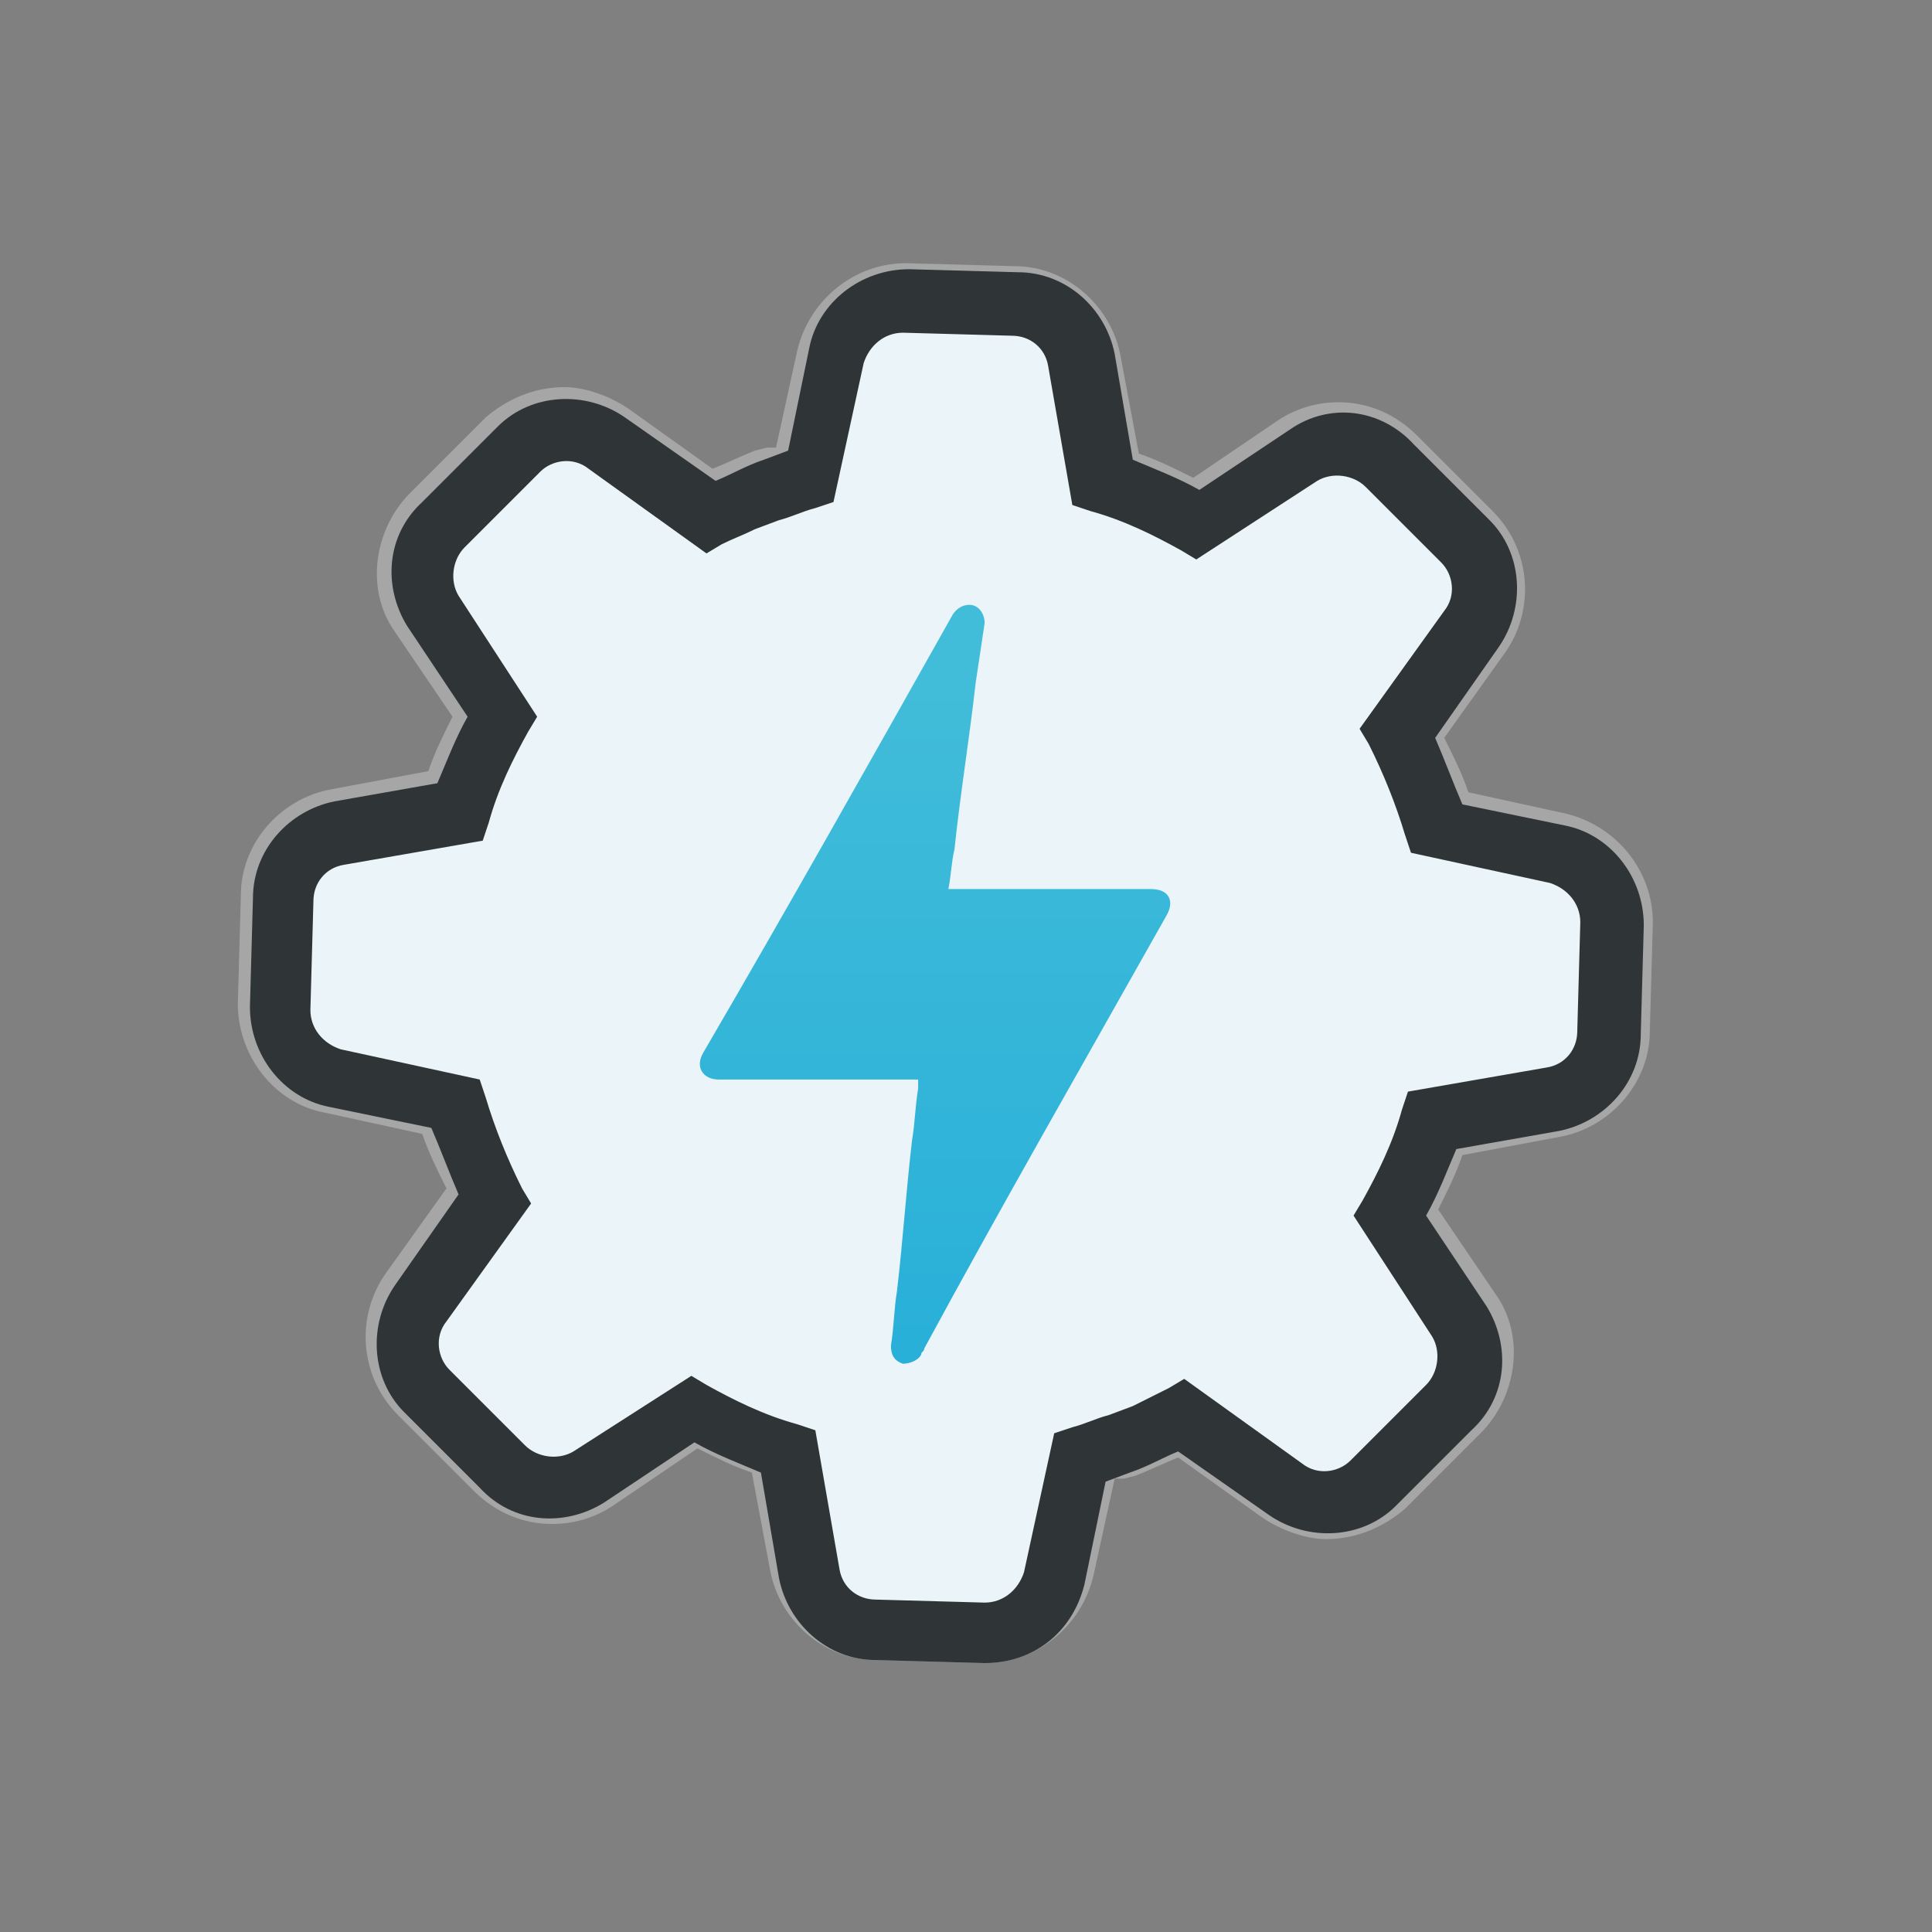 <?xml version="1.0" encoding="UTF-8" standalone="no"?>
<!-- Created with Inkscape (http://www.inkscape.org/) -->

<svg
   width="64"
   height="64"
   viewBox="0 0 16.933 16.933"
   version="1.1"
   id="svg1"
   inkscape:version="1.3 (0e150ed6c4, 2023-07-21)"
   sodipodi:docname="pardus-power-manager.svg"
   xmlns:inkscape="http://www.inkscape.org/namespaces/inkscape"
   xmlns:sodipodi="http://sodipodi.sourceforge.net/DTD/sodipodi-0.dtd"
   xmlns="http://www.w3.org/2000/svg"
   xmlns:svg="http://www.w3.org/2000/svg">
  <rect x="0" y="0" width="16.933" height="16.933" fill="#808080" stroke="none"/>
  <sodipodi:namedview
     id="namedview1"
     pagecolor="#ffffff"
     bordercolor="#000000"
     borderopacity="0.25"
     inkscape:showpageshadow="2"
     inkscape:pageopacity="0.0"
     inkscape:pagecheckerboard="0"
     inkscape:deskcolor="#d1d1d1"
     inkscape:document-units="px"
     inkscape:zoom="6.592312"
     inkscape:cx="28.518068"
     inkscape:cy="35.420047"
     inkscape:window-width="1920"
     inkscape:window-height="1171"
     inkscape:window-x="0"
     inkscape:window-y="0"
     inkscape:window-maximized="1"
     inkscape:current-layer="layer1" />
  <defs
     id="defs1">
    <linearGradient
       id="SVGID_00000129901450951144020920000007753056098303935627_"
       gradientUnits="userSpaceOnUse"
       x1="-434.028"
       y1="-74.135"
       x2="-434.028"
       y2="-49.801"
       gradientTransform="matrix(1,0,0,-1,0,-121.592)">&#10;		<stop
   offset="0"
   style="stop-color:#27AFD9"
   id="stop80" />
&#10;		<stop
   offset="1"
   style="stop-color:#42BDD9"
   id="stop81" />
&#10;	</linearGradient>
  </defs>
  <g
     inkscape:label="Layer 1"
     inkscape:groupmode="layer"
     id="layer1">
    <g
       id="g81"
       transform="matrix(0.265,0,0,0.265,123.216,24.805)">&#10;	<path
   class="st10"
   d="m -417.5,-66.2 c -0.3,-1.1 -0.8,-2.1 -1.3,-3.1 l 2.4,-3.4 c 0.6,-0.9 0.5,-2.1 -0.2,-2.9 l -2.5,-2.5 c -0.8,-0.8 -2,-0.9 -2.9,-0.3 l -3.5,2.3 c -1,-0.6 -2,-1 -3.1,-1.4 l -0.7,-4 c -0.2,-1.1 -1.1,-1.8 -2.2,-1.9 l -3.6,-0.1 c -1.1,0 -2,0.7 -2.3,1.8 l -0.9,4 c -0.4,0.1 -0.9,0.3 -1.3,0.5 v 0 c -0.7,0.3 -1.4,0.6 -2,0.9 l -3.4,-2.4 c -0.9,-0.6 -2.1,-0.5 -2.9,0.2 l -1.3,1.2 -1.3,1.3 c -0.8,0.8 -0.9,2 -0.3,2.9 l 2.3,3.5 c -0.6,1 -1,2 -1.4,3.1 l -4,0.7 c -1.1,0.2 -1.8,1.1 -1.9,2.2 l -0.1,3.6 c 0,1.1 0.7,2 1.8,2.3 l 4,0.9 c 0.3,1.1 0.8,2.1 1.3,3.1 l -2.4,3.4 c -0.6,0.9 -0.5,2.1 0.2,2.9 l 2.6,2.4 c 0.8,0.8 2,0.9 2.9,0.3 l 3.5,-2.3 c 1,0.6 2,1 3.1,1.4 l 0.7,4 c 0.2,1.1 1.1,1.8 2.2,1.9 l 3.6,0.1 c 1.1,0 2,-0.7 2.3,-1.8 l 0.9,-4 c 0.4,-0.1 0.9,-0.3 1.3,-0.5 v 0 c 0.7,-0.3 1.4,-0.6 2,-0.9 l 3.4,2.4 c 0.9,0.6 2.1,0.5 2.9,-0.2 l 1.3,-1.2 1.3,-1.3 c 0.8,-0.8 0.9,-2 0.3,-2.9 l -2.3,-3.5 c 0.6,-1 1,-2 1.4,-3.1 l 4,-0.7 c 1.1,-0.2 1.8,-1.1 1.9,-2.2 l 0.1,-3.6 c 0,-1.1 -0.7,-2 -1.8,-2.3 z"
   id="path76"
   style="fill:#ffffff" />
&#10;	<path
   class="st0"
   d="m -413.2,-66.7 -3.2,-0.7 c -0.2,-0.6 -0.5,-1.2 -0.8,-1.8 l 2,-2.8 c 1,-1.4 0.9,-3.4 -0.4,-4.7 l -2.5,-2.5 c -0.7,-0.7 -1.6,-1.1 -2.6,-1.1 -0.7,0 -1.4,0.2 -2,0.6 l -2.8,1.9 c -0.6,-0.3 -1.2,-0.6 -1.8,-0.8 l -0.6,-3.2 c -0.3,-1.7 -1.8,-3 -3.5,-3 l -3.6,-0.1 c -1.7,0 -3.2,1.2 -3.6,2.9 l -0.7,3.2 h -0.1 c -0.1,0 -0.1,0 -0.2,0 l -0.4,0.1 c -0.5,0.2 -0.9,0.4 -1.4,0.6 l -2.8,-2 c -0.6,-0.4 -1.4,-0.7 -2.1,-0.7 -1,0 -1.9,0.4 -2.6,1 l -2.5,2.5 c -1.2,1.2 -1.5,3.2 -0.5,4.6 l 1.9,2.8 c -0.3,0.6 -0.6,1.2 -0.8,1.8 l -3.2,0.6 c -1.7,0.3 -3,1.8 -3,3.5 l -0.1,3.6 c 0,1.7 1.2,3.3 2.9,3.6 l 3.2,0.7 c 0.2,0.6 0.5,1.2 0.8,1.8 l -2,2.8 c -1,1.4 -0.9,3.4 0.4,4.7 l 2.5,2.5 c 0.7,0.7 1.6,1.1 2.6,1.1 0.7,0 1.4,-0.2 2,-0.6 l 2.8,-1.9 c 0.6,0.3 1.2,0.6 1.8,0.8 l 0.6,3.2 c 0.3,1.7 1.8,3 3.5,3 l 3.6,0.1 c 1.7,0 3.2,-1.2 3.6,-2.9 l 0.7,-3.2 c 0,0 0,0 0.1,0 0.1,0 0.1,0 0.2,0 l 0.4,-0.1 c 0.5,-0.2 0.9,-0.4 1.4,-0.6 l 2.8,2 c 0.6,0.4 1.4,0.7 2.1,0.7 1,0 1.9,-0.4 2.6,-1 l 2.5,-2.5 c 1.2,-1.2 1.5,-3.2 0.5,-4.6 l -1.9,-2.8 c 0.3,-0.6 0.6,-1.2 0.8,-1.8 l 3.2,-0.6 c 1.7,-0.3 3,-1.8 3,-3.5 l 0.1,-3.6 c 0,-1.7 -1.2,-3.2 -2.9,-3.6 z"
   id="path77"
   style="opacity:0.3;fill:#ffffff;enable-background:new" />
&#10;	<path
   class="st12"
   d="m -417.5,-66.1 c -0.3,-1.1 -0.8,-2.1 -1.3,-3.1 l 2.4,-3.4 c 0.6,-0.9 0.5,-2.1 -0.2,-2.9 l -2.5,-2.5 c -0.8,-0.8 -2,-0.9 -2.9,-0.3 l -3.5,2.3 c -1,-0.6 -2,-1 -3.1,-1.4 l -0.7,-4 c -0.2,-1.1 -1.1,-1.8 -2.2,-1.9 l -3.6,-0.1 c -1.1,0 -2,0.7 -2.3,1.8 l -0.9,4 c -0.4,0.1 -0.9,0.3 -1.3,0.5 v 0 c -0.7,0.3 -1.4,0.6 -2,0.9 l -3.4,-2.4 c -0.9,-0.6 -2.1,-0.5 -2.9,0.2 l -1.3,1.2 -1.3,1.3 c -0.8,0.8 -0.9,2 -0.3,2.9 l 2.3,3.5 c -0.6,1 -1,2 -1.4,3.1 l -4,0.7 c -1.1,0.2 -1.8,1.1 -1.9,2.2 l -0.1,3.6 c 0,1.1 0.7,2 1.8,2.3 l 4,0.9 c 0.3,1.1 0.8,2.1 1.3,3.1 l -2.4,3.4 c -0.6,0.9 -0.5,2.1 0.2,2.9 l 2.5,2.5 c 0.8,0.8 2,0.9 2.9,0.3 l 3.5,-2.3 c 1,0.6 2,1 3.1,1.4 l 0.7,4 c 0.2,1.1 1.1,1.8 2.2,1.9 l 3.6,0.1 c 1.1,0 2,-0.7 2.3,-1.8 l 0.9,-4 c 0.4,-0.1 0.9,-0.3 1.3,-0.5 v 0 c 0.7,-0.3 1.4,-0.6 2,-0.9 l 3.4,2.4 c 0.9,0.6 2.1,0.5 2.9,-0.2 l 1.3,-1.2 1.3,-1.3 c 0.8,-0.8 0.9,-2 0.3,-2.9 l -2.3,-3.5 c 0.6,-1 1,-2 1.4,-3.1 l 4,-0.7 c 1.1,-0.2 1.8,-1.1 1.9,-2.2 l 0.1,-3.6 c 0,-1.1 -0.7,-2 -1.8,-2.3 z"
   id="path78"
   style="opacity:0.3;fill:#bbd8e8;enable-background:new" />
&#10;	<g
   id="g80">&#10;		<path
   class="st2"
   d="m -432.4,-39.2 v 0 l -3.6,-0.1 c -1.3,0 -2.3,-0.9 -2.6,-2.2 l -0.7,-3.8 c -0.9,-0.3 -1.9,-0.8 -2.8,-1.2 l -3.3,2.2 c -1.1,0.7 -2.5,0.5 -3.4,-0.4 l -2.5,-2.5 c -0.9,-0.9 -1,-2.3 -0.3,-3.4 l 2.3,-3.3 c -0.5,-0.9 -0.8,-1.8 -1.1,-2.8 l -3.8,-0.8 c -1.2,-0.3 -2.1,-1.4 -2.1,-2.6 l 0.1,-3.6 c 0,-1.3 0.9,-2.3 2.2,-2.6 l 3.8,-0.7 c 0.3,-0.9 0.8,-1.9 1.2,-2.8 l -2.2,-3.3 c -0.7,-1.1 -0.5,-2.5 0.4,-3.4 l 2.5,-2.5 c 0.9,-0.9 2.3,-1 3.4,-0.3 l 3.3,2.3 c 0.6,-0.3 1.2,-0.6 1.8,-0.8 l 0.4,-0.1 v 0 c 0.2,-0.1 0.5,-0.2 0.7,-0.3 l 0.8,-3.8 c 0.3,-1.2 1.4,-2.1 2.7,-2.1 l 3.6,0.1 c 1.3,0 2.3,0.9 2.6,2.2 l 0.7,3.8 c 0.9,0.3 1.9,0.8 2.8,1.2 l 3.3,-2.2 c 1.1,-0.7 2.5,-0.5 3.4,0.4 l 2.5,2.5 c 0.9,0.9 1,2.3 0.3,3.4 l -2.3,3.3 c 0.5,0.9 0.8,1.8 1.1,2.8 l 3.8,0.8 c 1.2,0.3 2.1,1.4 2.1,2.6 l -0.1,3.6 c 0,1.3 -0.9,2.3 -2.2,2.6 l -3.8,0.7 c -0.3,0.9 -0.8,1.9 -1.2,2.8 l 2.2,3.5 c 0.7,1.1 0.5,2.5 -0.4,3.4 l -2.5,2.5 c -0.9,0.9 -2.3,1 -3.4,0.3 l -3.3,-2.3 c -0.6,0.3 -1.2,0.6 -1.8,0.8 l -0.4,0.1 v 0 c -0.2,0.1 -0.5,0.2 -0.7,0.3 l -0.8,3.8 c -0.3,1.1 -1.4,1.9 -2.7,1.9 z m -9.6,-8.2 0.2,0.1 c 1,0.5 2,1 3.1,1.4 l 0.2,0.1 0.8,4.2 c 0.2,0.9 0.9,1.5 1.8,1.5 l 3.6,0.1 c 0.9,0 1.7,-0.6 1.9,-1.5 l 0.9,-4.2 0.2,-0.1 c 0.4,-0.1 0.8,-0.3 1.3,-0.4 l 0.4,-0.1 v 0 c 0.6,-0.2 1.1,-0.5 1.6,-0.7 l 0.2,-0.1 3.6,2.6 c 0.7,0.5 1.8,0.4 2.4,-0.2 l 2.5,-2.5 c 0.6,-0.6 0.8,-1.6 0.3,-2.4 l -2.4,-3.7 0.1,-0.2 c 0.5,-1 1,-2 1.4,-3.1 l 0.1,-0.2 4.2,-0.8 c 0.9,-0.2 1.5,-0.9 1.5,-1.8 l 0.1,-3.6 c 0,-0.9 -0.6,-1.7 -1.5,-1.9 l -4.2,-0.9 -0.1,-0.2 c -0.3,-1.1 -0.8,-2.1 -1.3,-3.1 l -0.1,-0.2 2.6,-3.6 c 0.5,-0.7 0.4,-1.8 -0.2,-2.4 l -2.5,-2.5 c -0.6,-0.6 -1.6,-0.8 -2.4,-0.3 l -3.7,2.4 -0.2,-0.1 c -1,-0.5 -2,-1 -3.1,-1.4 l -0.2,-0.1 -0.8,-4.2 c -0.2,-0.9 -0.9,-1.5 -1.8,-1.5 l -3.6,-0.1 c -0.9,0 -1.7,0.6 -1.9,1.5 l -0.9,4.2 -0.2,0.1 c -0.4,0.1 -0.8,0.3 -1.3,0.4 l -0.4,0.1 v 0 c -0.6,0.2 -1.1,0.5 -1.6,0.8 l -0.2,0.1 -3.6,-2.6 c -0.7,-0.5 -1.8,-0.4 -2.4,0.2 l -2.5,2.5 c -0.6,0.6 -0.8,1.6 -0.3,2.4 l 2.4,3.7 -0.1,0.2 c -0.5,1 -1,2 -1.4,3.1 l -0.1,0.2 -4.2,0.8 c -0.9,0.2 -1.5,0.9 -1.5,1.8 l -0.1,3.6 c 0,0.9 0.6,1.7 1.5,1.9 l 4.2,0.9 0.1,0.2 c 0.3,1.1 0.8,2.1 1.3,3.1 l 0.1,0.2 -2.6,3.6 c -0.5,0.7 -0.4,1.8 0.2,2.4 l 2.5,2.5 c 0.6,0.6 1.6,0.8 2.4,0.3 z"
   id="path79"
   style="fill:#2f3536" />
&#10;		<path
   class="st2"
   d="m -432.4,-38.6 v 0 l -3.6,-0.1 c -1.6,0 -2.9,-1.2 -3.2,-2.7 l -0.6,-3.5 c -0.7,-0.3 -1.5,-0.6 -2.2,-1 l -3,2 c -1.3,0.8 -3,0.7 -4.1,-0.5 l -2.5,-2.5 c -1.1,-1.1 -1.2,-2.9 -0.3,-4.2 l 2.1,-3 c -0.3,-0.7 -0.6,-1.5 -0.9,-2.2 l -3.4,-0.7 c -1.5,-0.3 -2.6,-1.7 -2.6,-3.3 l 0.1,-3.6 c 0,-1.6 1.2,-2.9 2.7,-3.2 l 3.4,-0.6 c 0.3,-0.7 0.6,-1.5 1,-2.2 l -2,-3 c -0.8,-1.3 -0.7,-3 0.5,-4.1 l 2.5,-2.5 c 1.1,-1.1 2.9,-1.2 4.2,-0.3 l 3,2.1 c 0.5,-0.2 1,-0.5 1.6,-0.7 l 0.8,-0.3 0.7,-3.4 c 0.3,-1.5 1.7,-2.6 3.3,-2.6 l 3.6,0.1 c 1.6,0 2.9,1.2 3.2,2.7 l 0.6,3.5 c 0.7,0.3 1.5,0.6 2.2,1 l 3,-2 c 1.3,-0.9 3,-0.7 4.1,0.5 l 2.5,2.5 c 1.1,1.1 1.2,2.9 0.3,4.2 l -2.1,3 c 0.3,0.7 0.6,1.5 0.9,2.2 l 3.4,0.7 c 1.5,0.3 2.6,1.7 2.6,3.3 l -0.1,3.6 c 0,1.6 -1.2,2.9 -2.7,3.2 l -3.4,0.6 c -0.3,0.7 -0.6,1.5 -1,2.2 l 2,3 c 0.8,1.3 0.7,3 -0.5,4.1 l -2.5,2.5 c -1.1,1.1 -2.9,1.2 -4.2,0.3 l -3,-2.1 c -0.5,0.2 -1,0.5 -1.6,0.7 l -0.8,0.3 -0.7,3.4 c -0.4,1.6 -1.7,2.6 -3.3,2.6 z m 0,-0.7 v 0.2 z m -9.7,-8.8 0.5,0.3 c 0.9,0.5 1.9,1 3,1.3 l 0.6,0.2 0.8,4.6 c 0.1,0.6 0.6,1 1.2,1 l 3.6,0.1 c 0.6,0 1.1,-0.4 1.3,-1 l 1,-4.6 0.6,-0.2 c 0.4,-0.1 0.8,-0.3 1.2,-0.4 l 0.8,-0.3 c 0.4,-0.2 0.8,-0.4 1.2,-0.6 l 0.5,-0.3 3.9,2.8 c 0.5,0.4 1.2,0.3 1.6,-0.1 l 2.5,-2.5 c 0.4,-0.4 0.5,-1.1 0.2,-1.6 l -2.6,-4 0.3,-0.5 c 0.5,-0.9 1,-1.9 1.3,-3 l 0.2,-0.6 4.6,-0.8 c 0.6,-0.1 1,-0.6 1,-1.2 l 0.1,-3.6 c 0,-0.6 -0.4,-1.1 -1,-1.3 l -4.6,-1 -0.2,-0.6 c -0.3,-1 -0.7,-2 -1.2,-3 l -0.3,-0.5 2.8,-3.9 c 0.4,-0.5 0.3,-1.2 -0.1,-1.6 l -2.5,-2.5 c -0.4,-0.4 -1.1,-0.5 -1.6,-0.2 l -4,2.6 -0.5,-0.3 c -0.9,-0.5 -1.9,-1 -3,-1.3 l -0.6,-0.2 -0.8,-4.6 c -0.1,-0.6 -0.6,-1 -1.2,-1 l -3.6,-0.1 c -0.6,0 -1.1,0.4 -1.3,1 l -1,4.6 -0.6,0.2 c -0.4,0.1 -0.8,0.3 -1.2,0.4 l -0.8,0.3 c -0.4,0.2 -0.7,0.3 -1.1,0.5 l -0.5,0.3 -3.9,-2.8 c -0.5,-0.4 -1.2,-0.3 -1.6,0.1 l -2.5,2.5 c -0.4,0.4 -0.5,1.1 -0.2,1.6 l 2.6,4 -0.3,0.5 c -0.5,0.9 -1,1.9 -1.3,3 l -0.2,0.6 -4.6,0.8 c -0.6,0.1 -1,0.6 -1,1.2 l -0.1,3.6 c 0,0.6 0.4,1.1 1,1.3 l 4.6,1 0.2,0.6 c 0.3,1 0.7,2 1.2,3 l 0.3,0.5 -2.8,3.9 c -0.4,0.5 -0.3,1.2 0.1,1.6 l 2.5,2.5 c 0.4,0.4 1.1,0.5 1.6,0.2 z"
   id="path80"
   style="fill:#2f3536" />
&#10;	</g>
&#10;	&#10;		<linearGradient
   id="linearGradient2"
   gradientUnits="userSpaceOnUse"
   x1="-434.028"
   y1="-74.135"
   x2="-434.028"
   y2="-49.801"
   gradientTransform="matrix(1,0,0,-1,0,-121.592)">&#10;		<stop
   offset="0"
   style="stop-color:#27AFD9"
   id="stop1" />
&#10;		<stop
   offset="1"
   style="stop-color:#42BDD9"
   id="stop2" />
&#10;	</linearGradient>
&#10;	<path
   style="fill:url(#SVGID_00000129901450951144020920000007753056098303935627_)"
   d="m -434.6,-57.9 c -0.1,0 -0.2,0 -0.3,0 -2.1,0 -4.2,0 -6.3,0 -0.5,0 -0.8,-0.4 -0.5,-0.9 2.8,-4.8 5.5,-9.6 8.2,-14.4 0.1,-0.2 0.3,-0.4 0.6,-0.4 0.3,0 0.5,0.3 0.5,0.6 -0.1,0.7 -0.2,1.3 -0.3,2 -0.2,1.8 -0.5,3.6 -0.7,5.5 -0.1,0.4 -0.1,0.8 -0.2,1.3 0.1,0 0.2,0 0.3,0 2.1,0 4.3,0 6.4,0 0.6,0 0.8,0.4 0.5,0.9 -2.7,4.8 -5.4,9.5 -8,14.3 0,0.1 -0.1,0.1 -0.1,0.2 -0.1,0.2 -0.4,0.3 -0.6,0.3 -0.3,-0.1 -0.4,-0.3 -0.4,-0.6 0.1,-0.6 0.1,-1.2 0.2,-1.8 0.2,-1.7 0.3,-3.3 0.5,-5 0.1,-0.6 0.1,-1.1 0.2,-1.7 0,0 0,-0.1 0,-0.3 z"
   id="path81" />
&#10;</g>
  </g>
</svg>
